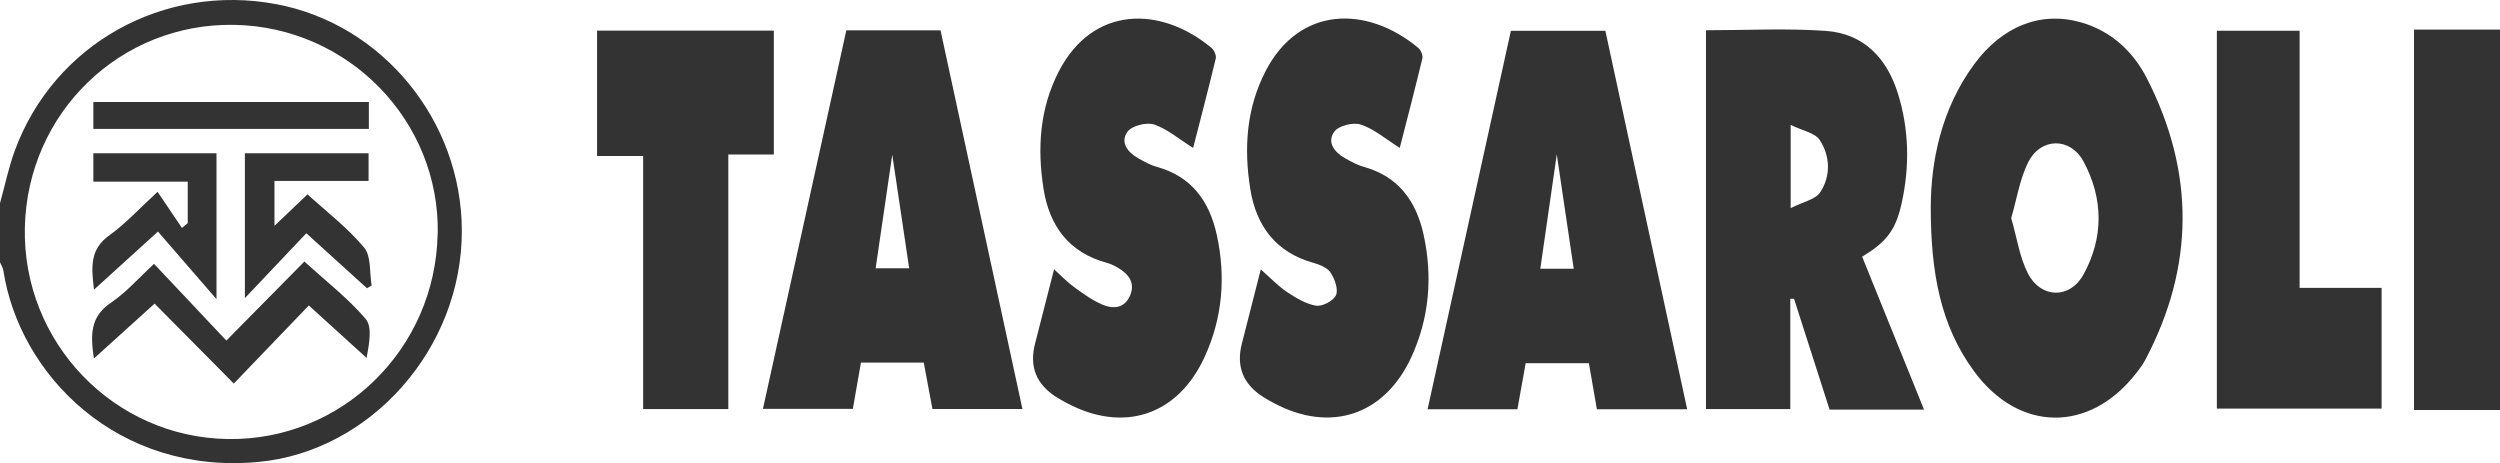 <?xml version="1.0" encoding="UTF-8"?>
<svg id="Capa_2" data-name="Capa 2" xmlns="http://www.w3.org/2000/svg" viewBox="0 0 268.6 49.76">
  <defs>
    <style>
      .cls-1 {
        fill: #333;
        stroke-width: 0px;
      }
    </style>
  </defs>
  <g id="Capa_1-2" data-name="Capa 1">
    <g>
      <path class="cls-1" d="M0,21.83c.53-1.89.92-3.84,1.6-5.67C5.82,4.72,17.59-1.83,29.7.45c11.41,2.15,19.89,12.51,19.92,24.32.03,12.68-9.81,23.73-21.85,24.86C12.67,51.06,2.08,40.3.36,29.06c-.05-.3-.24-.59-.36-.88,0-2.12,0-4.23,0-6.35ZM47.03,25.14c.24-12.15-9.58-22.24-21.85-22.47C12.92,2.45,2.95,12.11,2.67,24.44c-.27,12.32,9.53,22.54,21.8,22.73,12.25.19,22.31-9.64,22.55-22.04Z"/>
      <path class="cls-1" d="M268.6,44.05h-9.24V3.18h9.24v40.87Z"/>
      <path class="cls-1" d="M207.44,22.16c.03-4.71,1.06-10.35,4.66-15.25,3.03-4.12,7.18-5.75,11.54-4.49,3.22.94,5.57,3.14,7.04,6.03,5.12,10.04,5.11,20.12-.15,30.14-.27.52-.63,1.01-1,1.48-5.01,6.47-12.63,6.4-17.46-.21-3.58-4.9-4.64-10.55-4.63-17.69ZM216.09,23.45c.61,2.1.89,4.17,1.79,5.93,1.4,2.71,4.51,2.76,5.97.11,2.18-3.96,2.14-8.14.02-12.11-1.43-2.67-4.62-2.63-5.97.07-.91,1.83-1.22,3.96-1.82,6Z"/>
      <path class="cls-1" d="M206.73,44.01h-10.16c-1.27-3.95-2.54-7.93-3.82-11.91-.13,0-.26,0-.4,0v11.85h-9.06V3.25c4.35,0,8.64-.23,12.89.07,4.04.29,6.53,2.9,7.72,6.69,1.23,3.93,1.29,7.93.39,11.93-.63,2.8-1.63,4.07-4.22,5.64,2.17,5.37,4.36,10.77,6.65,16.43ZM192.39,22.36c1.34-.68,2.67-.93,3.18-1.71,1.14-1.75,1.08-3.87-.06-5.61-.5-.76-1.83-.99-3.12-1.62v8.94Z"/>
      <path class="cls-1" d="M99.26,38.96h-6.76c-.29,1.65-.57,3.26-.87,4.97h-9.66c3-13.6,5.97-27.11,8.96-40.67h10.12c2.93,13.52,5.85,27.03,8.8,40.68h-9.67c-.31-1.64-.61-3.29-.93-4.98ZM95.86,16.65c-.57,3.88-1.17,8.01-1.78,12.17h3.6c-.63-4.25-1.24-8.34-1.81-12.17Z"/>
      <path class="cls-1" d="M171.57,43.97c-.3-1.76-.57-3.31-.86-4.95h-6.79c-.28,1.57-.58,3.22-.89,4.95h-9.65c2.99-13.57,5.95-27.06,8.95-40.66h10.15c2.92,13.52,5.85,27.04,8.79,40.66h-9.71ZM167.26,16.59c-.57,3.98-1.17,8.11-1.77,12.28h3.59c-.62-4.2-1.23-8.29-1.82-12.28Z"/>
      <path class="cls-1" d="M128.17,15.88c-1.49-.93-2.73-2.01-4.16-2.5-.81-.27-2.38.11-2.86.76-.84,1.13,0,2.23,1.17,2.88.63.35,1.28.72,1.97.91,3.75,1.03,5.65,3.7,6.44,7.3.99,4.51.62,8.95-1.32,13.15-2.89,6.27-8.7,8.16-14.78,4.93-.41-.22-.81-.44-1.2-.69q-3.16-2.04-2.23-5.68c.66-2.6,1.33-5.2,2.05-8.01.81.74,1.44,1.41,2.17,1.93.95.69,1.93,1.4,3,1.86,1.17.51,2.41.42,3-.98.56-1.34-.14-2.28-1.27-2.95-.39-.23-.82-.44-1.26-.56-4.06-1.1-6.14-3.98-6.77-7.92-.69-4.37-.43-8.68,1.68-12.72,3.61-6.9,10.81-7.05,16.37-2.44.28.24.53.81.45,1.14-.78,3.24-1.62,6.46-2.43,9.6Z"/>
      <path class="cls-1" d="M135.46,28.95c1.01.88,1.82,1.75,2.78,2.4.97.64,2.04,1.31,3.15,1.49.68.11,1.89-.52,2.15-1.13.27-.63-.14-1.74-.58-2.42-.35-.53-1.17-.86-1.85-1.05-4.05-1.13-6.15-3.99-6.78-7.93-.7-4.37-.43-8.68,1.67-12.72,3.59-6.89,10.79-7.07,16.36-2.46.29.24.54.81.46,1.14-.78,3.24-1.62,6.47-2.43,9.62-1.48-.93-2.72-2.01-4.16-2.5-.82-.28-2.38.1-2.86.74-.84,1.12-.02,2.23,1.16,2.88.63.35,1.28.72,1.97.91,3.75,1.03,5.66,3.69,6.45,7.29.99,4.51.62,8.95-1.31,13.15-2.89,6.27-8.7,8.18-14.77,4.95-.41-.22-.81-.44-1.2-.69q-3.17-2.04-2.25-5.68c.66-2.6,1.33-5.2,2.04-8Z"/>
      <path class="cls-1" d="M78.25,43.95h-9.15v-27.19h-4.95V3.29h18.99v13.31h-4.89v27.35Z"/>
      <path class="cls-1" d="M255.88,30.92v12.98h-17.7V3.3h8.89v27.63h8.81Z"/>
      <path class="cls-1" d="M16.61,32.62c-2.29,2.07-4.32,3.91-6.52,5.9-.38-2.52-.41-4.48,1.81-5.98,1.67-1.13,3.04-2.71,4.65-4.19,2.64,2.8,5.2,5.52,7.77,8.24,2.98-3.02,5.6-5.68,8.38-8.49,2.42,2.2,4.73,3.98,6.58,6.16.73.85.4,2.6.11,4.2-2.06-1.87-4.12-3.74-6.21-5.64-2.69,2.8-5.32,5.54-8.06,8.39-3.04-3.07-5.71-5.76-8.52-8.6Z"/>
      <path class="cls-1" d="M32.91,25.06c-2.24,2.36-4.31,4.55-6.6,6.97v-15.56h13.29v2.97h-10.11v4.82c1.23-1.17,2.33-2.22,3.55-3.38,2.1,1.92,4.34,3.62,6.08,5.72.78.93.57,2.69.81,4.07-.17.1-.33.2-.5.3-2.06-1.86-4.12-3.73-6.52-5.91Z"/>
      <path class="cls-1" d="M10.03,19.52v-3.05h13.23v15.67c-2.26-2.61-4.26-4.91-6.29-7.26-2.57,2.33-4.61,4.18-6.87,6.24-.29-2.4-.47-4.32,1.64-5.83,1.71-1.22,3.15-2.81,5.19-4.68.88,1.31,1.75,2.59,2.62,3.88.21-.17.42-.34.62-.52v-4.45h-10.13Z"/>
      <path class="cls-1" d="M39.63,10.96v2.89H10.03v-2.89h29.59Z"/>
    </g>
  </g>
</svg>